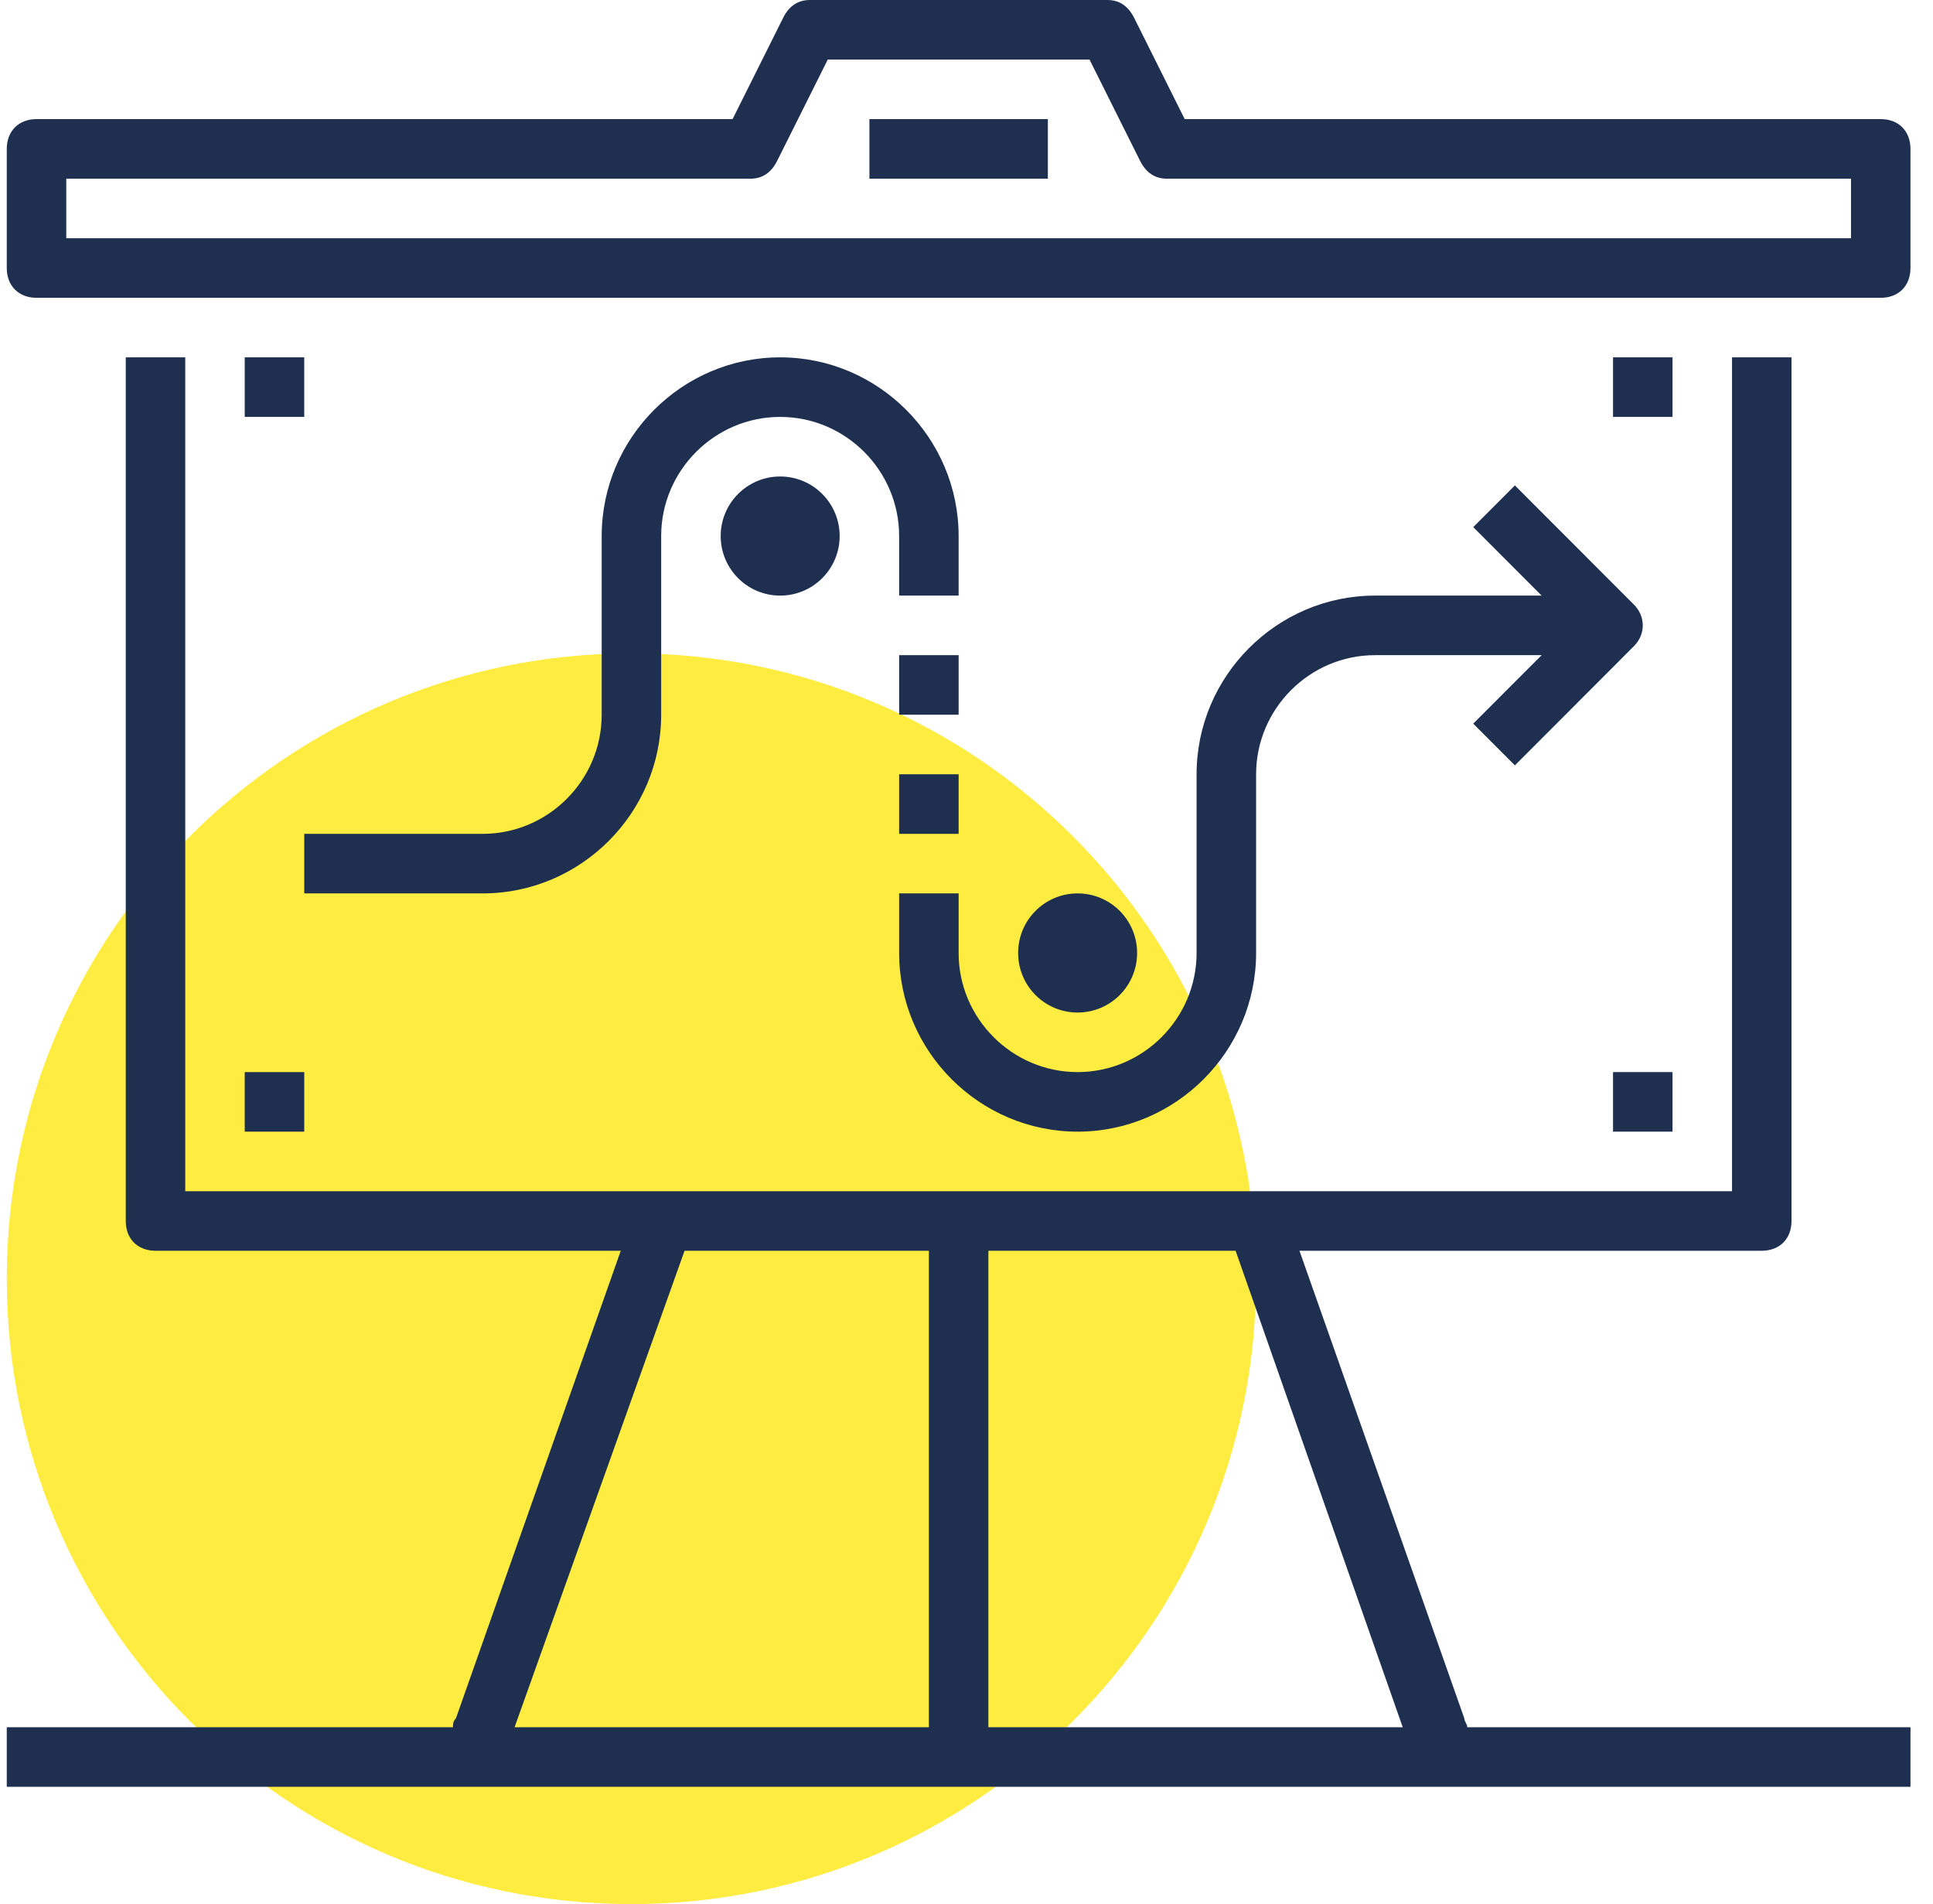 <svg width="66" height="65" viewBox="0 0 66 65" fill="none" xmlns="http://www.w3.org/2000/svg">
<path d="M21.56 65C33.339 65 42.888 55.442 42.888 43.651C42.888 31.861 33.339 22.303 21.56 22.303C9.78 22.303 0.231 31.861 0.231 43.651C0.231 55.442 9.78 65 21.56 65Z" fill="#FFEC40"/>
<path d="M33.747 41.681H31.716V59.98H33.747V41.681Z" fill="#1E2F4F"/>
<path d="M49.997 59.98H47.966V59.166L41.974 42.087L43.903 41.376L49.997 58.658C49.997 58.76 50.099 58.861 50.099 58.963V59.98H49.997Z" fill="#1E2F4F"/>
<path d="M17.497 59.98H15.466V58.963C15.466 58.861 15.466 58.76 15.567 58.658L21.661 41.376L23.591 42.087L17.497 59.166V59.98Z" fill="#1E2F4F"/>
<path d="M60.153 42.697H5.31C4.7 42.697 4.294 42.291 4.294 41.681V12.199H6.325V40.664H59.138V12.199H61.169V41.681C61.169 42.291 60.763 42.697 60.153 42.697Z" fill="#1E2F4F"/>
<path d="M64.216 10.166H1.247C0.638 10.166 0.231 9.759 0.231 9.149V5.083C0.231 4.473 0.638 4.066 1.247 4.066H25.013L26.739 0.61C26.942 0.203 27.247 0 27.653 0H37.81C38.216 0 38.52 0.203 38.724 0.61L40.45 4.066H64.216C64.825 4.066 65.231 4.473 65.231 5.083V9.149C65.231 9.759 64.825 10.166 64.216 10.166ZM2.263 8.133H63.2V6.1H39.841C39.435 6.1 39.13 5.896 38.927 5.49L37.2 2.033H28.263L26.536 5.49C26.333 5.896 26.028 6.1 25.622 6.1H2.263V8.133Z" fill="#1E2F4F"/>
<path d="M35.778 4.066H29.685V6.1H35.778V4.066Z" fill="#1E2F4F"/>
<path d="M65.231 58.963H0.231V60.996H65.231V58.963Z" fill="#1E2F4F"/>
<path d="M26.638 20.332C27.76 20.332 28.669 19.422 28.669 18.299C28.669 17.176 27.76 16.266 26.638 16.266C25.516 16.266 24.607 17.176 24.607 18.299C24.607 19.422 25.516 20.332 26.638 20.332Z" fill="#1E2F4F"/>
<path d="M36.794 34.565C37.916 34.565 38.825 33.654 38.825 32.531C38.825 31.408 37.916 30.498 36.794 30.498C35.672 30.498 34.763 31.408 34.763 32.531C34.763 33.654 35.672 34.565 36.794 34.565Z" fill="#1E2F4F"/>
<path d="M16.482 30.498H10.388V28.465H16.482C18.716 28.465 20.544 26.635 20.544 24.398V18.299C20.544 14.944 23.286 12.199 26.638 12.199C29.989 12.199 32.731 14.944 32.731 18.299V20.332H30.7V18.299C30.7 16.062 28.872 14.232 26.638 14.232C24.403 14.232 22.575 16.062 22.575 18.299V24.398C22.575 27.753 19.833 30.498 16.482 30.498Z" fill="#1E2F4F"/>
<path d="M36.794 38.631C33.442 38.631 30.7 35.886 30.7 32.531V30.498H32.731V32.531C32.731 34.768 34.56 36.598 36.794 36.598C39.028 36.598 40.856 34.768 40.856 32.531V26.432C40.856 23.077 43.599 20.332 46.95 20.332H55.075V22.365H46.95C44.716 22.365 42.888 24.195 42.888 26.432V32.531C42.888 35.886 40.145 38.631 36.794 38.631Z" fill="#1E2F4F"/>
<path d="M51.724 26.127L50.302 24.703L53.653 21.349L50.302 17.994L51.724 16.571L55.786 20.637C56.192 21.044 56.192 21.654 55.786 22.06L51.724 26.127Z" fill="#1E2F4F"/>
<path d="M32.731 22.365H30.7V24.398H32.731V22.365Z" fill="#1E2F4F"/>
<path d="M32.731 26.432H30.7V28.465H32.731V26.432Z" fill="#1E2F4F"/>
<path d="M10.388 12.199H8.356V14.232H10.388V12.199Z" fill="#1E2F4F"/>
<path d="M57.106 12.199H55.075V14.232H57.106V12.199Z" fill="#1E2F4F"/>
<path d="M57.106 36.598H55.075V38.631H57.106V36.598Z" fill="#1E2F4F"/>
<path d="M10.388 36.598H8.356V38.631H10.388V36.598Z" fill="#1E2F4F"/>
</svg>
